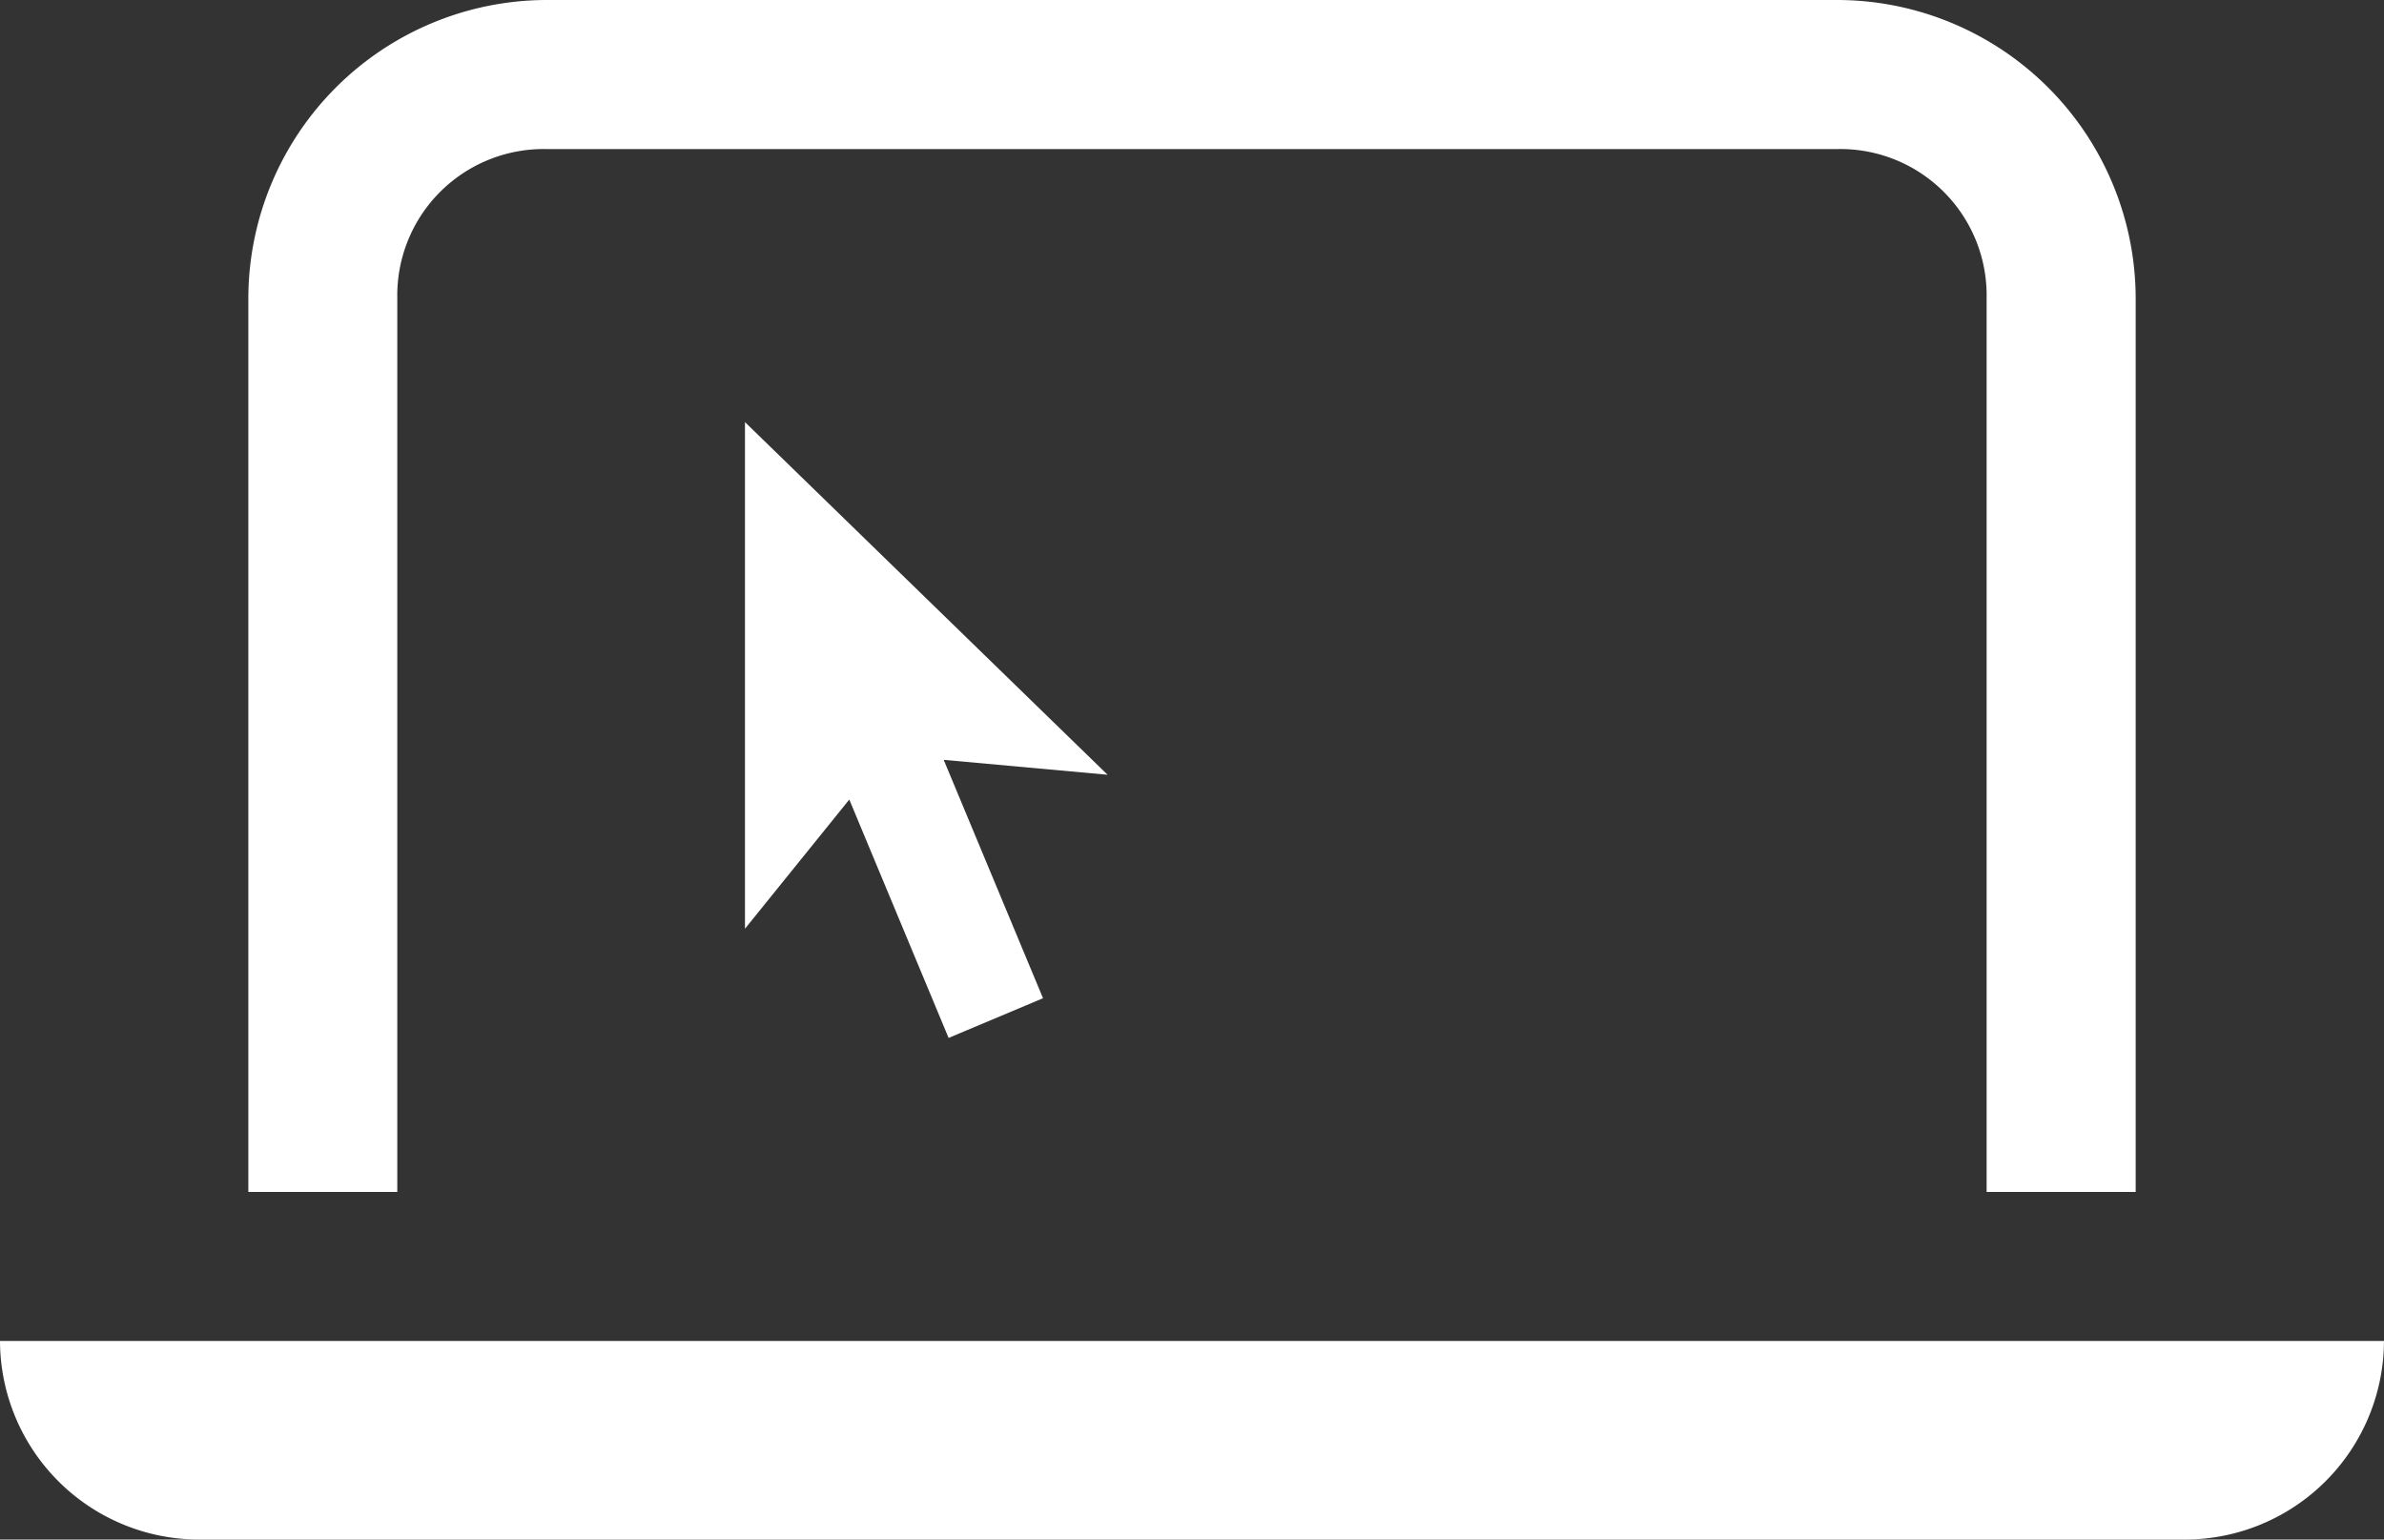 <svg xmlns="http://www.w3.org/2000/svg" xmlns:xlink="http://www.w3.org/1999/xlink" width="100.001" height="64.582" viewBox="0 0 100.001 64.582">
  <rect x="0" y="0" width="100.001" height="64.582" fill="#333333" stroke="none"/>
  <defs>
    <clipPath id="clip-path">
      <path id="Combined_Shape" data-name="Combined Shape" d="M8.332,64.582A8.357,8.357,0,0,1,0,56.25H100a8.358,8.358,0,0,1-8.336,8.332ZM83.332,50V12.5a6.136,6.136,0,0,0-6.247-6.247H22.916A6.139,6.139,0,0,0,16.665,12.5V50H10.417V12.5A12.536,12.536,0,0,1,22.916,0H77.085a12.536,12.536,0,0,1,12.5,12.5V50ZM35.625,33.54l-4.376,5.419V17.707L46.459,32.5l-6.874-.626,4.166,10-3.96,1.665Z" fill="#ffffff"/>
    </clipPath>
  </defs>
  <g id="Gruppe_654" data-name="Gruppe 654" transform="translate(0 -3.5)">
    <path id="Combined_Shape-2" data-name="Combined Shape" d="M8.332,64.582A8.357,8.357,0,0,1,0,56.25H100a8.358,8.358,0,0,1-8.336,8.332ZM83.332,50V12.5a6.136,6.136,0,0,0-6.247-6.247H22.916A6.139,6.139,0,0,0,16.665,12.5V50H10.417V12.5A12.536,12.536,0,0,1,22.916,0H77.085a12.536,12.536,0,0,1,12.5,12.5V50ZM35.625,33.54l-4.376,5.419V17.707L46.459,32.5l-6.874-.626,4.166,10-3.96,1.665Z" transform="translate(0 3.5)" fill="#ffffff"/>
  </g>
</svg>
